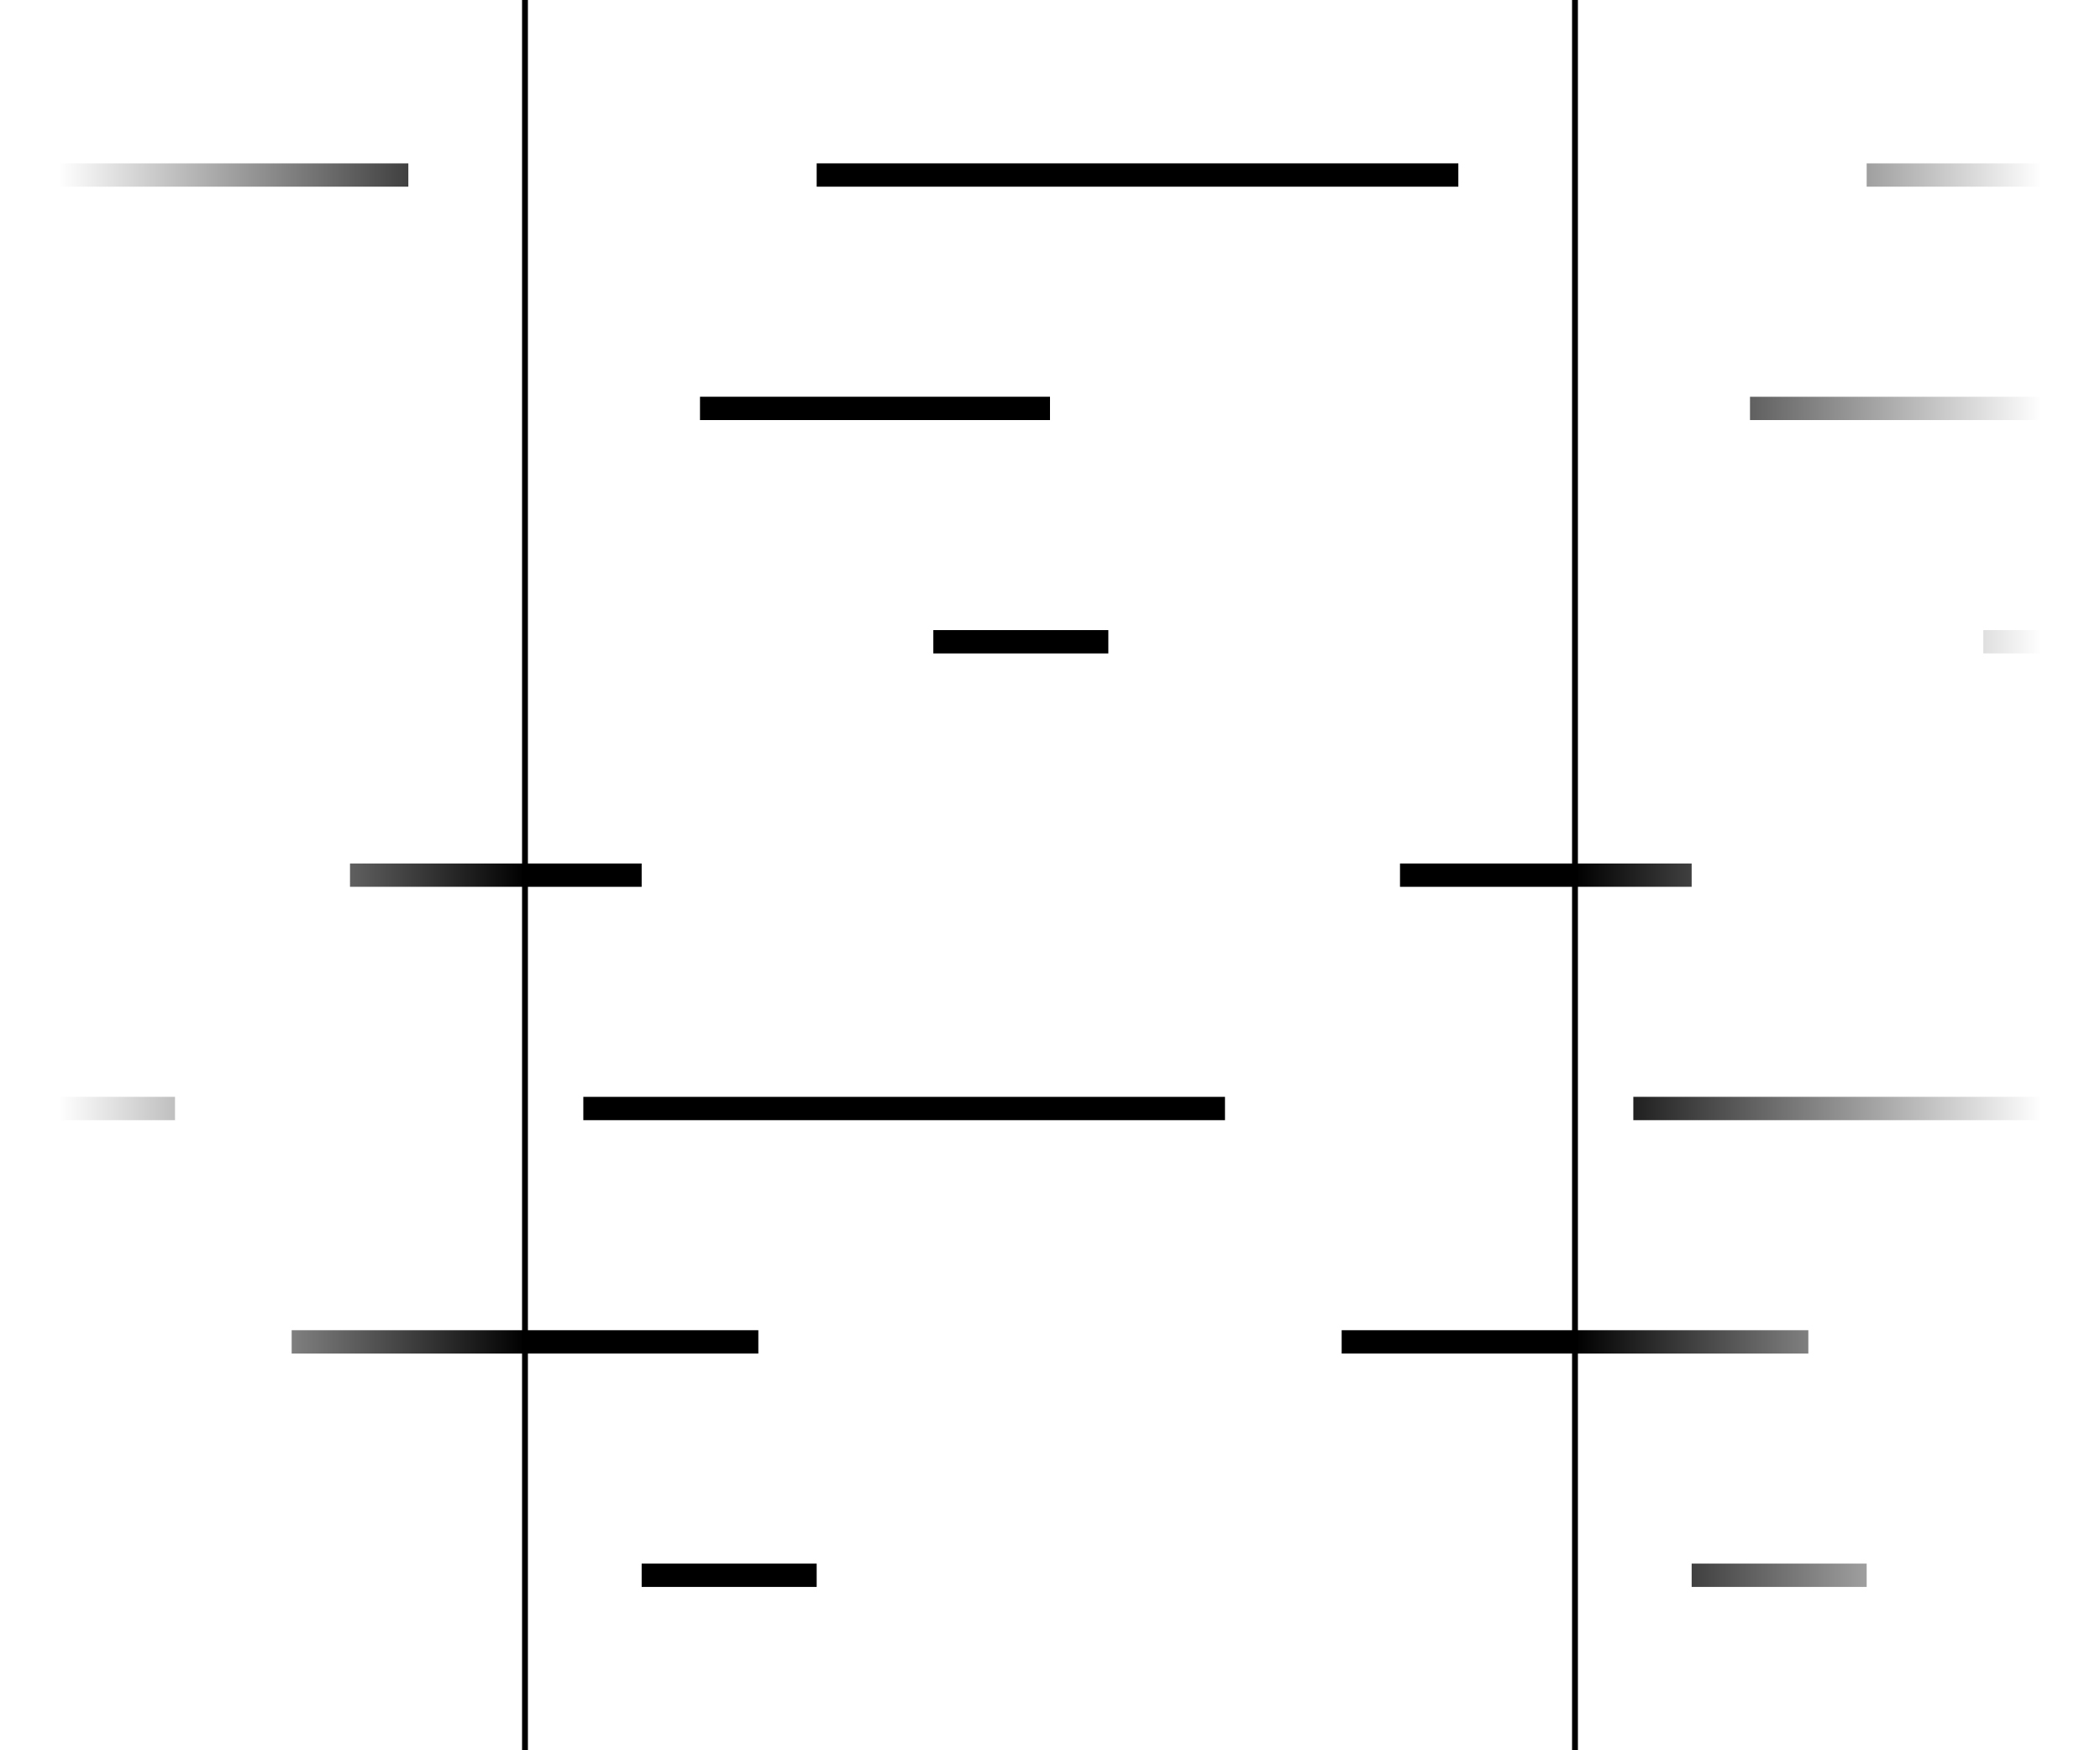<?xml version="1.0" encoding="UTF-8" standalone="no"?>
<!-- Created with Inkscape (http://www.inkscape.org/) -->

<svg
   width="360"
   height="300"
   viewBox="0 0 95.25 79.375"
   version="1.1"
   id="svg4847"
   inkscape:version="1.1.2 (b8e25be833, 2022-02-05)"
   sodipodi:docname="empty.svg"
   xmlns:inkscape="http://www.inkscape.org/namespaces/inkscape"
   xmlns:sodipodi="http://sodipodi.sourceforge.net/DTD/sodipodi-0.dtd"
   xmlns:xlink="http://www.w3.org/1999/xlink"
   xmlns="http://www.w3.org/2000/svg"
   xmlns:svg="http://www.w3.org/2000/svg">
  <sodipodi:namedview
     id="namedview4849"
     pagecolor="#ffffff"
     bordercolor="#666666"
     borderopacity="1.0"
     inkscape:pageshadow="2"
     inkscape:pageopacity="0.0"
     inkscape:pagecheckerboard="0"
     inkscape:document-units="px"
     showgrid="true"
     units="px"
     width="100px"
     inkscape:zoom="1.4289282"
     inkscape:cx="149.41269"
     inkscape:cy="173.90657"
     inkscape:window-width="1920"
     inkscape:window-height="948"
     inkscape:window-x="1920"
     inkscape:window-y="27"
     inkscape:window-maximized="1"
     inkscape:current-layer="layer2">
    <inkscape:grid
       type="xygrid"
       id="grid4908"
       spacingx="0.529"
       spacingy="0.529"
       empspacing="5" />
    <sodipodi:guide
       position="71.438,0"
       orientation="500,0"
       id="guide4959" />
    <sodipodi:guide
       position="23.812,0"
       orientation="-500,0"
       id="guide4963" />
  </sodipodi:namedview>
  <defs
     id="defs4844">
    <linearGradient
       inkscape:collect="always"
       id="fade_out">
      <stop
         style="stop-color:#ffffff;stop-opacity:1"
         offset="0"
         id="stop7126" />
      <stop
         style="stop-color:#ffffff;stop-opacity:0"
         offset="1"
         id="stop7128" />
    </linearGradient>
    <linearGradient
       inkscape:collect="always"
       xlink:href="#fade_out"
       id="linearGradient7132"
       x1="2.646"
       y1="39.688"
       x2="23.812"
       y2="39.688"
       gradientUnits="userSpaceOnUse" />
    <linearGradient
       inkscape:collect="always"
       xlink:href="#fade_out"
       id="linearGradient7385"
       gradientUnits="userSpaceOnUse"
       x1="21.167"
       y1="39.688"
       x2="-1e-06"
       y2="39.688"
       gradientTransform="translate(71.438)" />
    <clipPath
       clipPathUnits="userSpaceOnUse"
       id="clipPath15622">
      <rect
         style="fill:#000000;fill-opacity:0.5;stroke:none;stroke-width:0.998;stroke-linecap:square;stroke-linejoin:round;stroke-miterlimit:4;stroke-dasharray:none;stroke-opacity:0.5"
         id="rect15624"
         width="21.167"
         height="79.375"
         x="23.812"
         y="-2.8146976e-06" />
    </clipPath>
    <clipPath
       clipPathUnits="userSpaceOnUse"
       id="clipPath15662">
      <rect
         style="fill:#000000;fill-opacity:0.5;stroke:none;stroke-width:0.998;stroke-linecap:square;stroke-linejoin:round;stroke-miterlimit:4;stroke-dasharray:none;stroke-opacity:0.5"
         id="rect15664"
         width="21.167"
         height="79.375"
         x="50.271"
         y="0" />
    </clipPath>
  </defs>
  <g
     inkscape:groupmode="layer"
     id="layer4"
     inkscape:label="Background"
     sodipodi:insensitive="true">
    <rect
       style="fill:#ffffff;fill-opacity:1;stroke:none;stroke-width:1.058;stroke-linecap:square;stroke-linejoin:round;stroke-miterlimit:4;stroke-dasharray:none;stroke-opacity:0.5"
       id="rect7575"
       width="95.25"
       height="79.375"
       x="0"
       y="0" />
  </g>
  <g
     inkscape:label="Main"
     inkscape:groupmode="layer"
     id="layer1"
     style="display:inline">
    <g
       id="g6618">
      <path
         style="fill:none;stroke:#000000;stroke-width:1.058;stroke-linecap:butt;stroke-linejoin:miter;stroke-miterlimit:4;stroke-dasharray:none;stroke-opacity:1"
         d="M 37.042,7.937 H 66.146"
         id="path5005" />
      <path
         style="fill:none;stroke:#000000;stroke-width:1.058;stroke-linecap:butt;stroke-linejoin:miter;stroke-miterlimit:4;stroke-dasharray:none;stroke-opacity:1"
         d="M 31.75,18.521 H 47.625"
         id="path5005-0"
         sodipodi:nodetypes="cc" />
      <path
         style="fill:none;stroke:#000000;stroke-width:1.058;stroke-linecap:butt;stroke-linejoin:miter;stroke-miterlimit:4;stroke-dasharray:none;stroke-opacity:1"
         d="m 42.333,29.104 h 7.938"
         id="path5005-0-9"
         sodipodi:nodetypes="cc" />
      <path
         style="fill:none;stroke:#000000;stroke-width:1.058;stroke-linecap:butt;stroke-linejoin:miter;stroke-miterlimit:4;stroke-dasharray:none;stroke-opacity:1"
         d="m 63.5,39.688 h 7.938"
         id="path5005-0-9-6"
         sodipodi:nodetypes="cc" />
      <path
         style="fill:none;stroke:#000000;stroke-width:1.058;stroke-linecap:butt;stroke-linejoin:miter;stroke-miterlimit:4;stroke-dasharray:none;stroke-opacity:1"
         d="m 23.812,39.688 h 5.292"
         id="path5624"
         sodipodi:nodetypes="cc" />
      <path
         style="fill:none;stroke:#000000;stroke-width:1.058;stroke-linecap:butt;stroke-linejoin:miter;stroke-miterlimit:4;stroke-dasharray:none;stroke-opacity:1"
         d="M 23.812,60.854 H 34.396"
         id="path5624-3"
         sodipodi:nodetypes="cc" />
      <path
         style="fill:none;stroke:#000000;stroke-width:1.058;stroke-linecap:butt;stroke-linejoin:miter;stroke-miterlimit:4;stroke-dasharray:none;stroke-opacity:1"
         d="M 26.458,50.271 H 55.562"
         id="path5839"
         sodipodi:nodetypes="cc" />
      <path
         style="fill:none;stroke:#000000;stroke-width:1.058;stroke-linecap:butt;stroke-linejoin:miter;stroke-miterlimit:4;stroke-dasharray:none;stroke-opacity:1"
         d="M 60.854,60.854 H 71.438"
         id="path6346"
         sodipodi:nodetypes="cc" />
      <path
         style="fill:none;stroke:#000000;stroke-width:1.058;stroke-linecap:butt;stroke-linejoin:miter;stroke-miterlimit:4;stroke-dasharray:none;stroke-opacity:1"
         d="m 29.104,71.438 h 7.938"
         id="path6346-5"
         sodipodi:nodetypes="cc" />
    </g>
  </g>
  <g
     inkscape:groupmode="layer"
     id="layer2"
     inkscape:label="Foreground"
     style="display:inline"
     sodipodi:insensitive="true">
    <use
       x="0"
       y="0"
       xlink:href="#g6618"
       id="use6637"
       transform="translate(47.625)"
       width="100%"
       height="100%"
       clip-path="url(#clipPath15622)" />
    <use
       x="0"
       y="0"
       xlink:href="#g6618"
       id="use6639"
       transform="translate(-47.625)"
       width="100%"
       height="100%"
       clip-path="url(#clipPath15662)" />
    <rect
       style="fill:url(#linearGradient7132);fill-opacity:1;stroke:none;stroke-width:1.058;stroke-linecap:square;stroke-linejoin:round;stroke-miterlimit:4;stroke-dasharray:none;stroke-opacity:0.5"
       id="rect7124"
       width="23.812"
       height="79.375"
       x="3.5527137e-15"
       y="1.0000001e-06" />
    <rect
       style="fill:url(#linearGradient7385);fill-opacity:1;stroke:none;stroke-width:1.058;stroke-linecap:square;stroke-linejoin:round;stroke-miterlimit:4;stroke-dasharray:none;stroke-opacity:0.5"
       id="rect7383"
       width="23.812"
       height="79.375"
       x="71.438"
       y="0" />
    <path
       style="fill:none;stroke:#000000;stroke-width:0.265px;stroke-linecap:butt;stroke-linejoin:miter;stroke-opacity:1"
       d="M 71.437,0 V 79.375"
       id="path8388" />
    <path
       style="fill:none;stroke:#000000;stroke-width:0.265px;stroke-linecap:butt;stroke-linejoin:miter;stroke-opacity:1"
       d="M 23.812,1.5000001e-6 V 79.375"
       id="path8388-8" />
  </g>
</svg>
